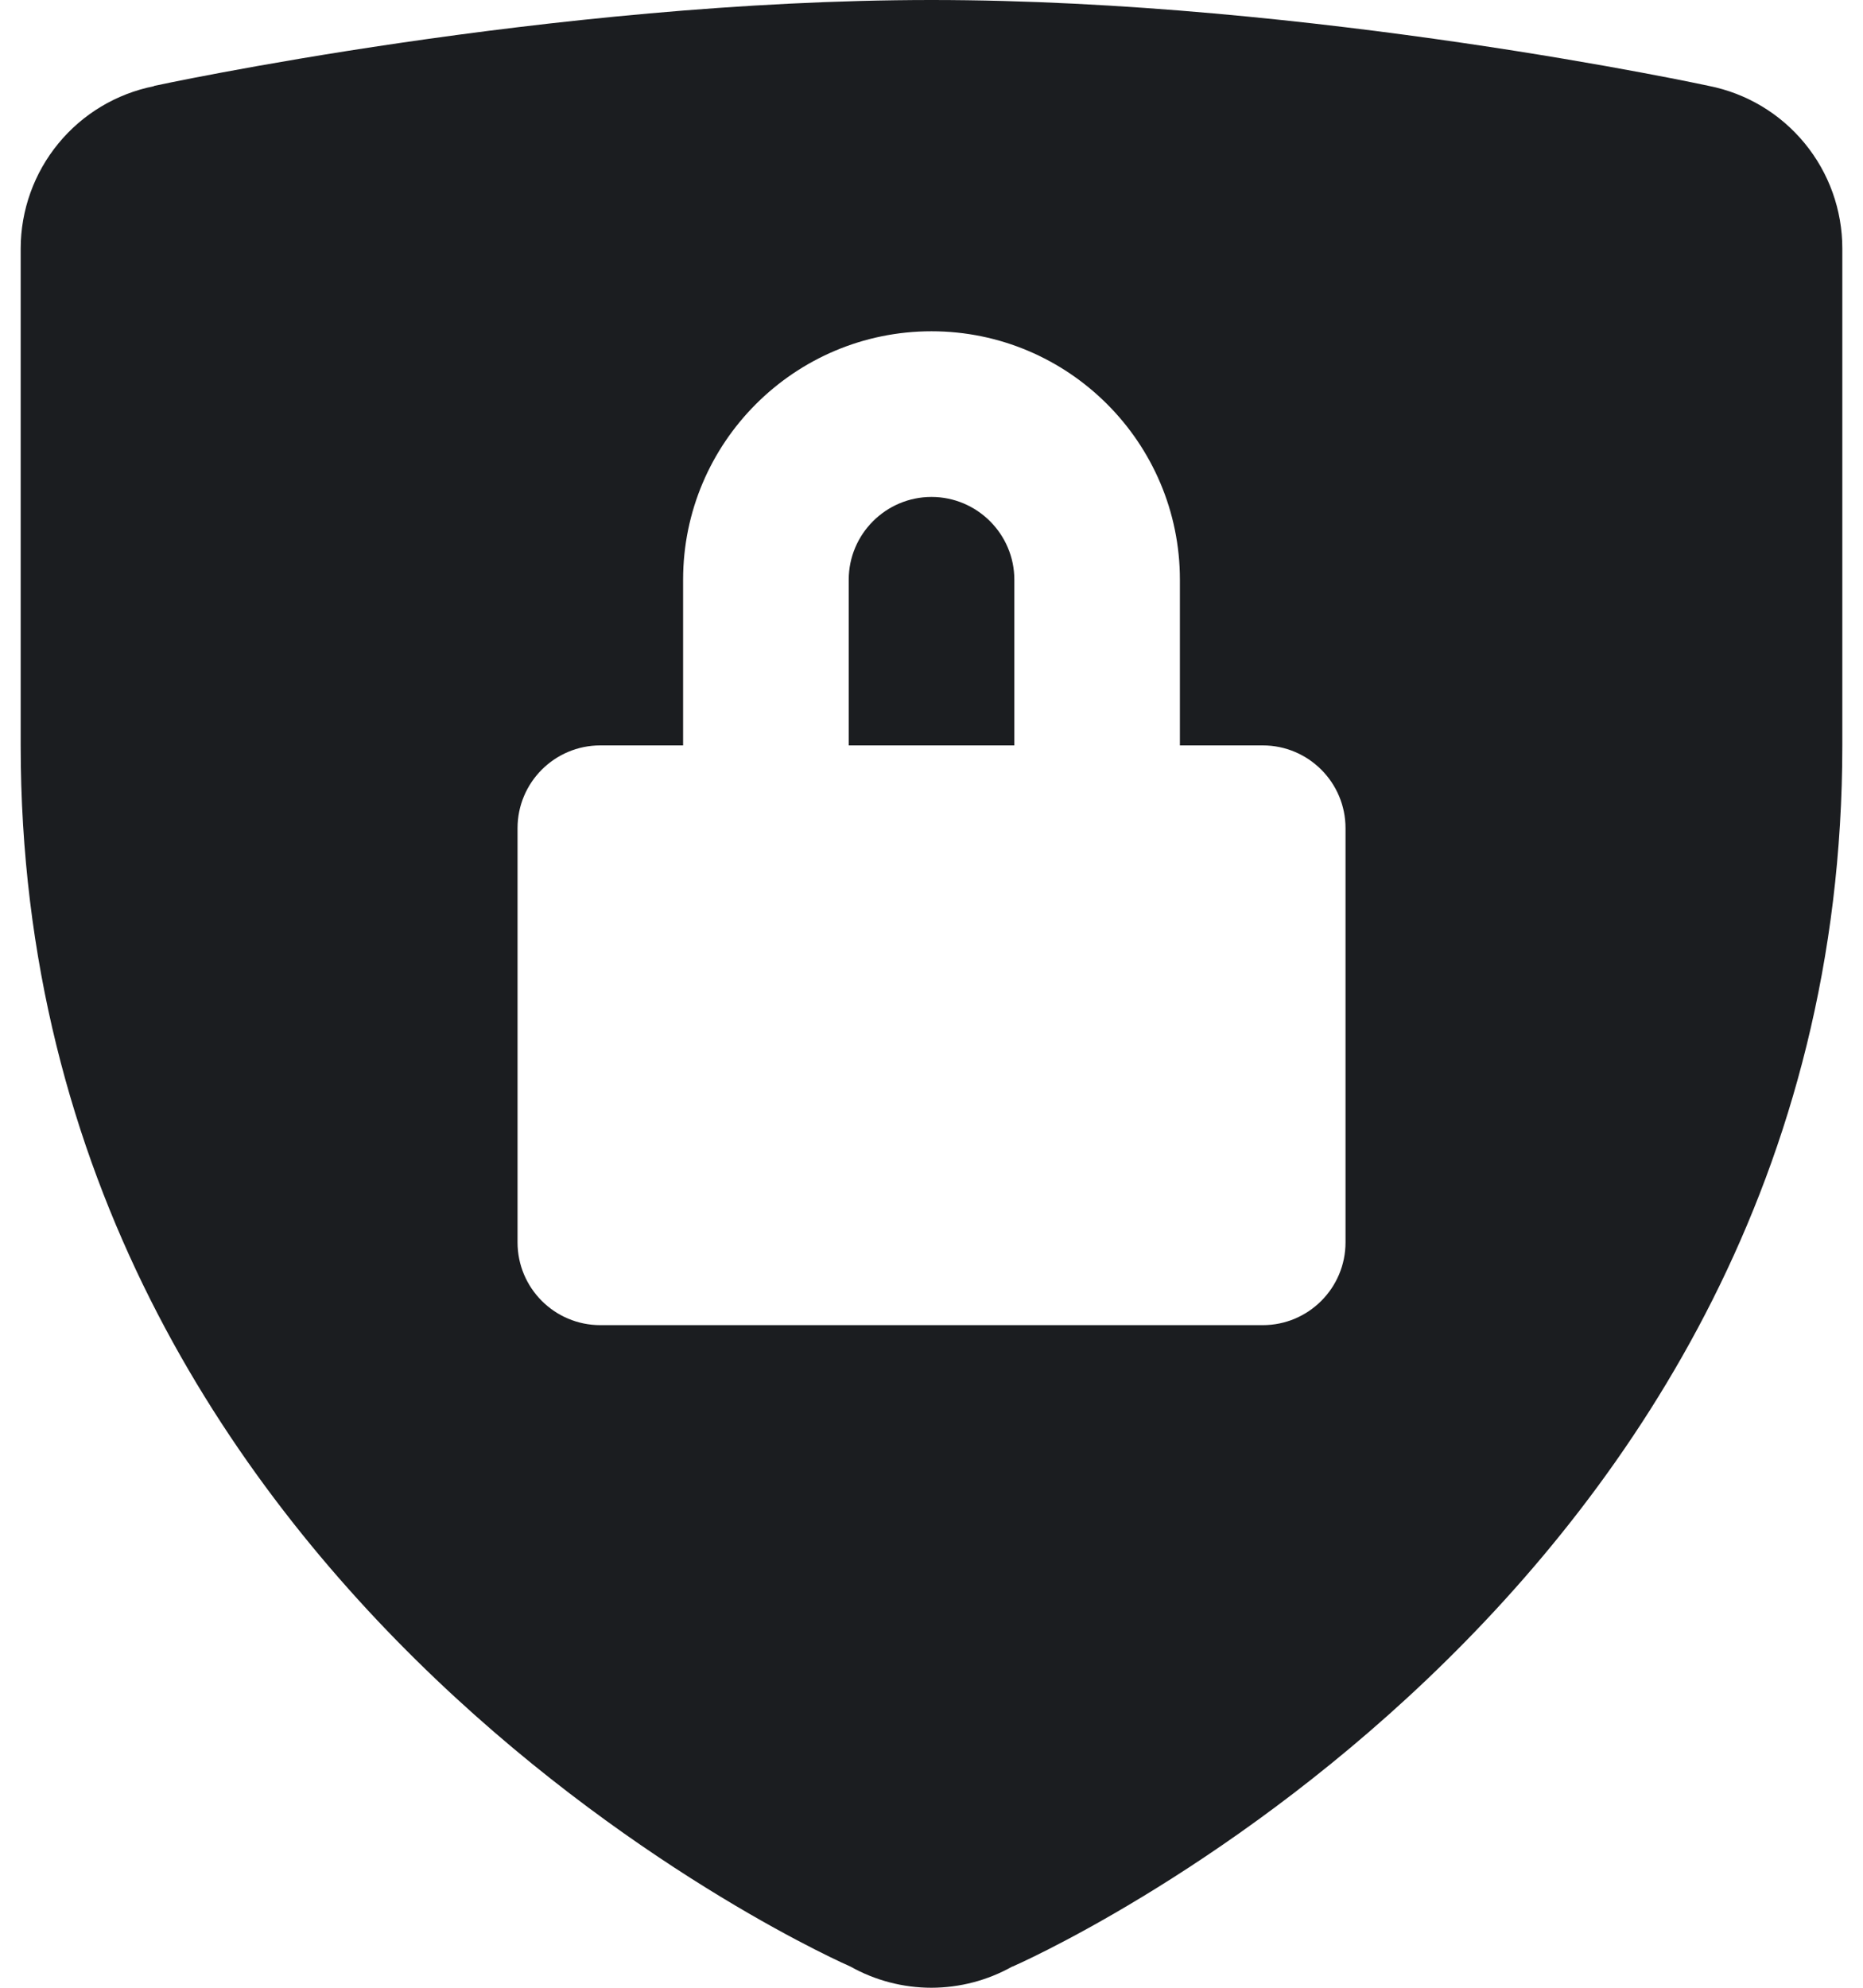 <svg width="30" height="32" viewBox="0 0 30 32" fill="none" xmlns="http://www.w3.org/2000/svg">
<path d="M15 0C8.864 0 2.482 1.383 2.482 1.383L2.477 1.388C1.873 1.509 1.329 1.835 0.939 2.311C0.548 2.787 0.334 3.384 0.333 4V12C0.333 25.864 13.695 31.659 13.695 31.659C14.094 31.883 14.543 32 15 32C15.455 31.999 15.903 31.882 16.3 31.659H16.305C16.306 31.659 29.667 25.864 29.667 12V4C29.667 3.382 29.453 2.784 29.061 2.307C28.669 1.829 28.124 1.503 27.518 1.383C27.518 1.383 21.136 0 15 0ZM15 5.333C17.207 5.333 19 7.127 19 9.333V12H20.334C21.07 12 21.667 12.597 21.667 13.333V20C21.667 20.736 21.07 21.333 20.334 21.333H9.667C8.931 21.333 8.334 20.736 8.334 20V13.333C8.334 12.597 8.931 12 9.667 12H11V9.333C11 7.127 12.793 5.333 15 5.333ZM15 8C14.265 8 13.667 8.599 13.667 9.333V12H16.334V9.333C16.334 8.599 15.735 8 15 8Z" fill="#1B1D20"/>
</svg>
